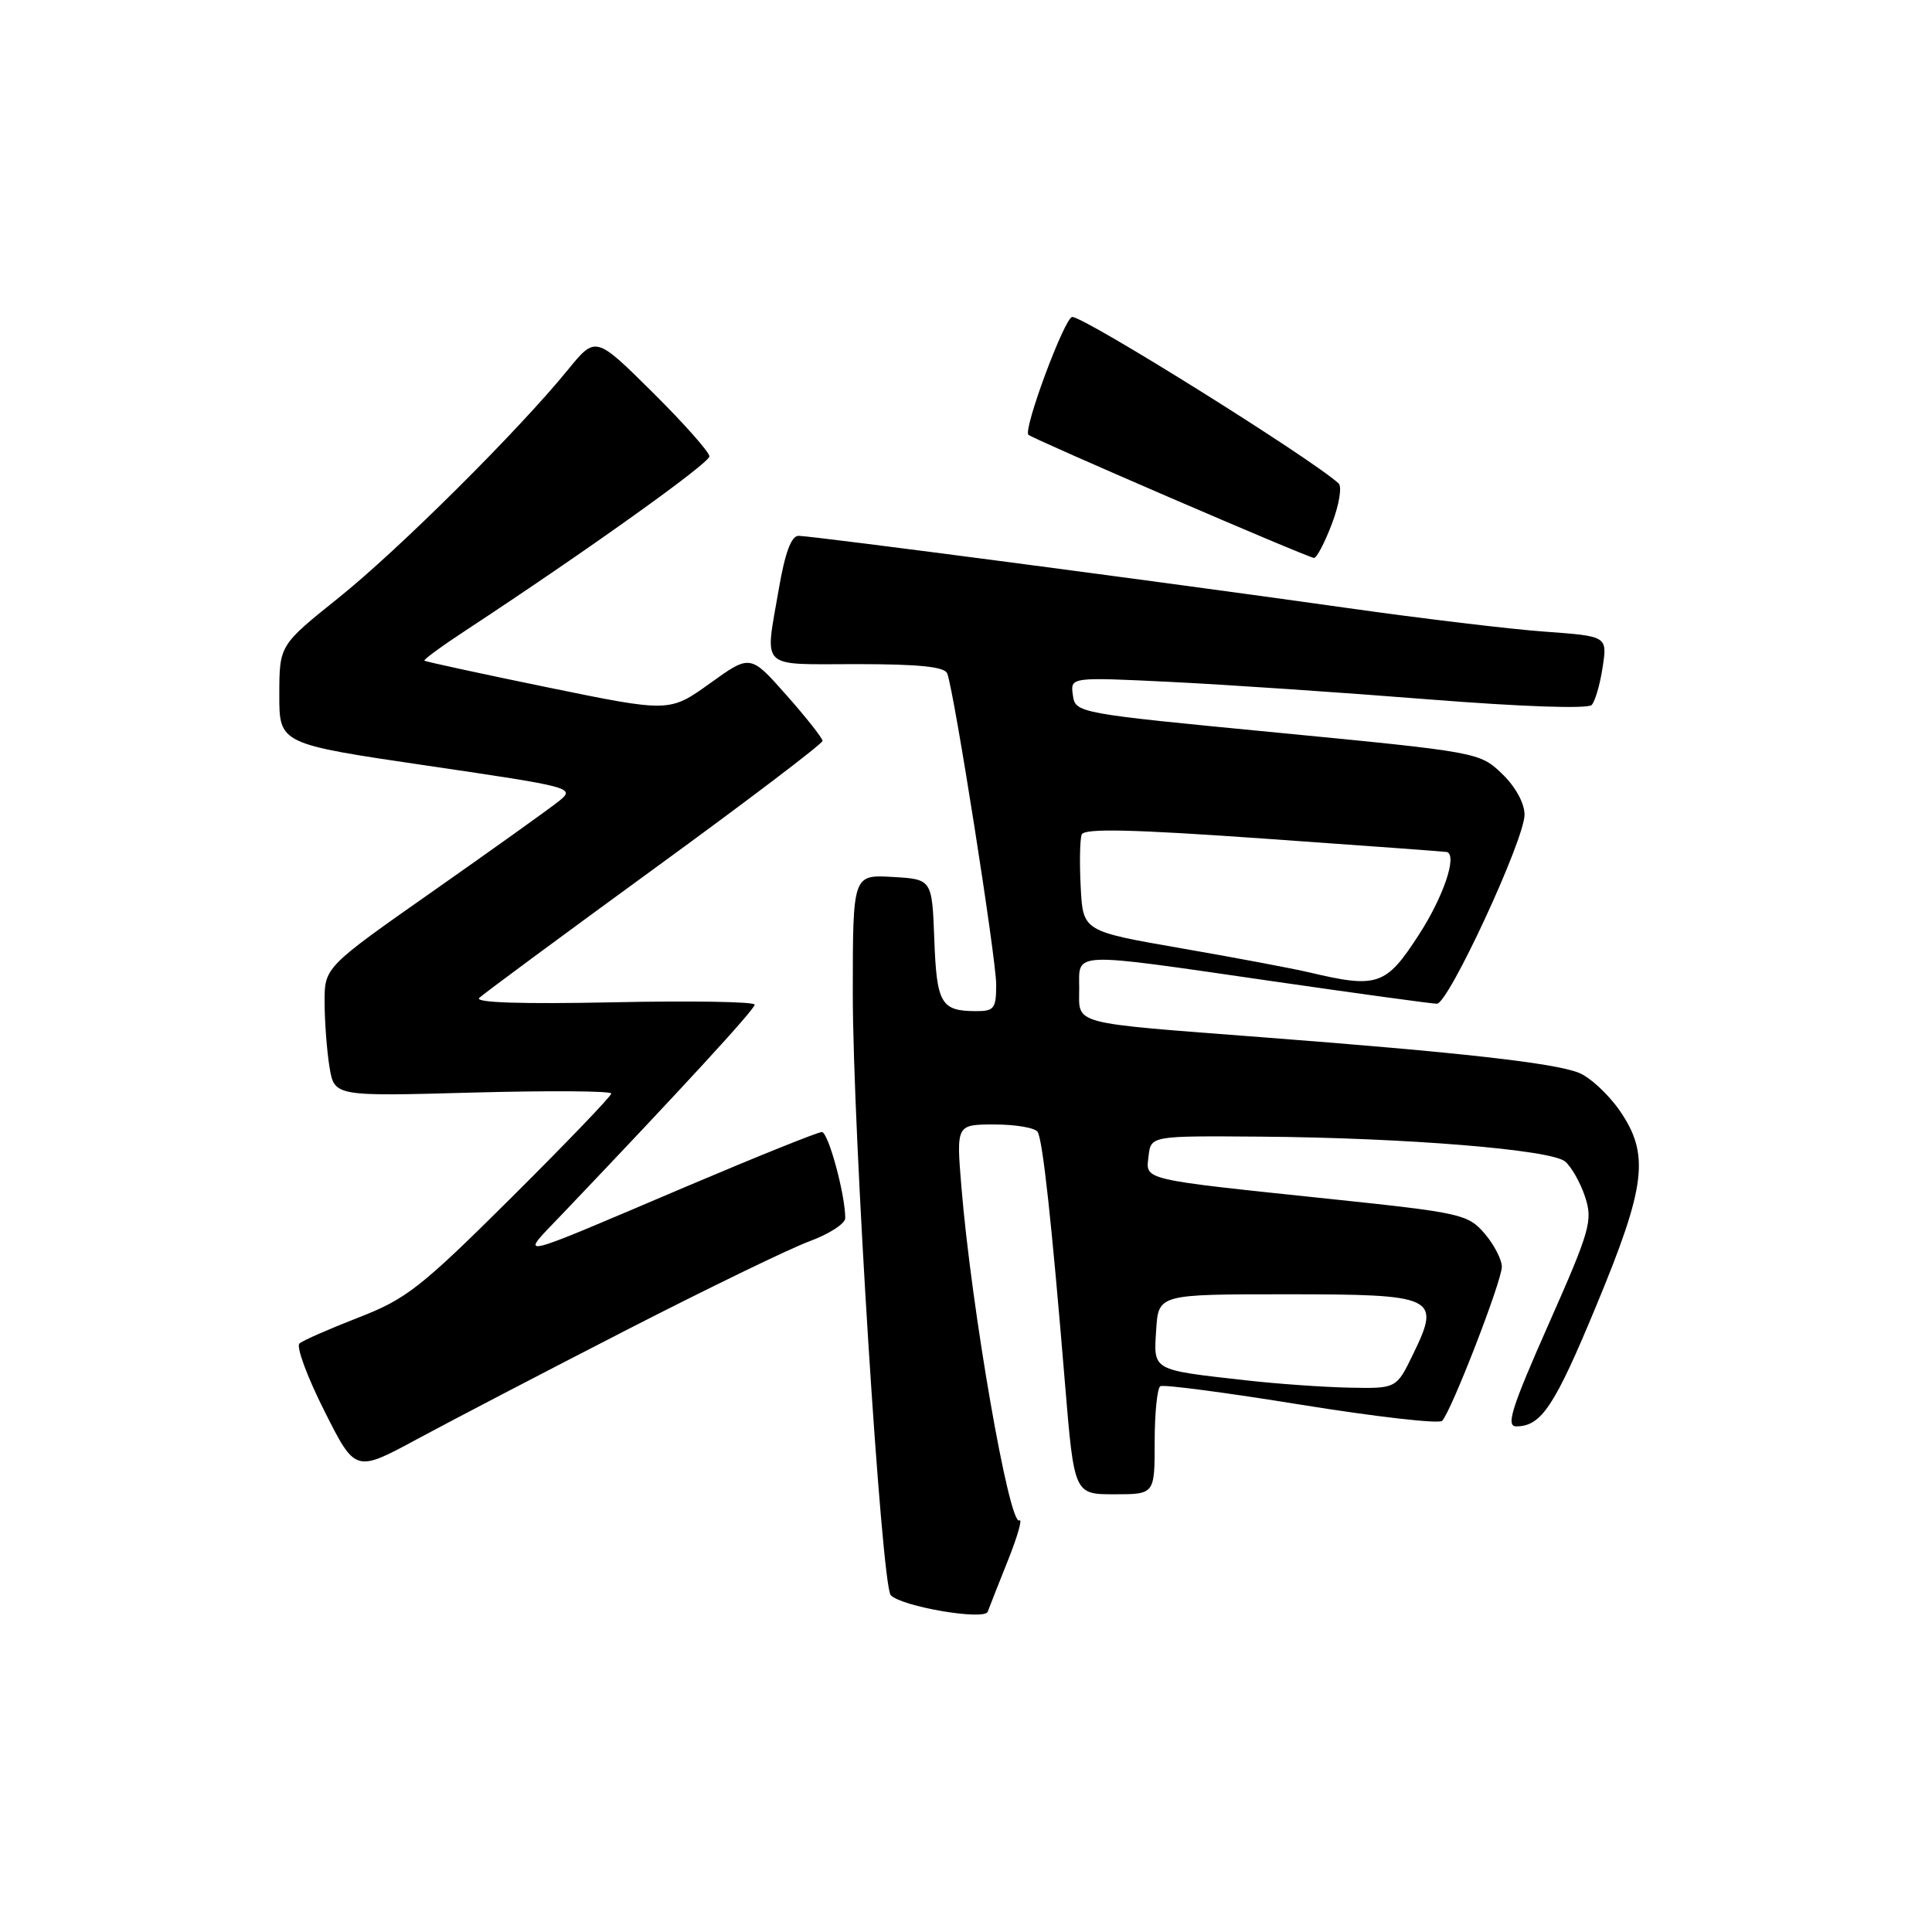 <?xml version="1.0" encoding="UTF-8" standalone="no"?>
<!DOCTYPE svg PUBLIC "-//W3C//DTD SVG 1.1//EN" "http://www.w3.org/Graphics/SVG/1.1/DTD/svg11.dtd" >
<svg xmlns="http://www.w3.org/2000/svg" xmlns:xlink="http://www.w3.org/1999/xlink" version="1.1" viewBox="0 0 256 256">
 <g >
 <path fill="currentColor"
d=" M 133.57 206.73 C 134.84 203.55 135.51 201.18 135.07 201.46 C 133.73 202.28 128.71 173.40 127.39 157.25 C 126.71 149.00 126.71 149.00 131.80 149.00 C 134.59 149.00 137.15 149.44 137.49 149.98 C 138.17 151.09 139.35 161.89 141.11 183.25 C 142.33 198.00 142.33 198.00 147.66 198.00 C 153.00 198.00 153.00 198.00 153.00 191.06 C 153.00 187.24 153.34 183.92 153.75 183.68 C 154.16 183.43 162.57 184.54 172.43 186.14 C 182.29 187.73 190.69 188.69 191.09 188.27 C 192.32 186.99 199.00 169.74 199.00 167.86 C 199.00 166.90 197.97 164.91 196.71 163.44 C 194.52 160.90 193.58 160.69 176.46 158.89 C 150.92 156.21 151.82 156.42 152.19 153.19 C 152.50 150.50 152.50 150.50 167.00 150.61 C 186.28 150.76 205.49 152.33 207.38 153.90 C 208.21 154.59 209.41 156.70 210.03 158.58 C 211.07 161.75 210.72 162.99 205.18 175.50 C 200.29 186.56 199.51 189.00 200.91 189.00 C 204.23 189.00 205.99 186.35 211.52 173.00 C 218.14 157.05 218.62 152.95 214.59 147.12 C 213.08 144.96 210.65 142.71 209.18 142.14 C 205.86 140.84 193.47 139.45 167.50 137.46 C 141.51 135.46 143.00 135.86 143.00 130.98 C 143.00 126.05 141.56 126.10 168.50 130.00 C 179.91 131.65 189.76 133.00 190.40 133.00 C 191.93 133.00 202.02 111.23 202.01 107.94 C 202.00 106.41 200.80 104.23 199.02 102.52 C 196.07 99.69 195.82 99.65 169.27 97.08 C 142.63 94.51 142.50 94.49 142.16 92.10 C 141.82 89.71 141.82 89.71 155.16 90.36 C 162.50 90.72 177.86 91.76 189.29 92.67 C 201.70 93.65 210.42 93.95 210.91 93.41 C 211.37 92.91 212.02 90.65 212.36 88.40 C 212.98 84.30 212.98 84.30 204.74 83.70 C 200.21 83.38 188.40 81.96 178.50 80.56 C 155.04 77.24 107.60 71.00 105.81 71.00 C 104.85 71.00 104.02 73.25 103.20 78.02 C 101.34 88.88 100.43 88.00 113.53 88.00 C 121.84 88.00 125.19 88.35 125.52 89.25 C 126.46 91.80 132.00 127.01 132.00 130.44 C 132.00 133.66 131.74 134.00 129.25 133.98 C 124.69 133.96 124.11 132.96 123.80 124.47 C 123.50 116.50 123.50 116.50 118.25 116.20 C 113.00 115.90 113.00 115.90 113.00 131.70 C 113.00 149.83 116.80 210.06 118.03 211.37 C 119.45 212.88 130.45 214.76 130.88 213.56 C 131.09 212.98 132.30 209.90 133.57 206.73 Z  M 83.00 176.24 C 93.72 170.74 104.64 165.44 107.25 164.48 C 109.86 163.52 112.00 162.14 112.00 161.41 C 112.00 158.27 109.75 150.00 108.90 150.00 C 108.38 150.00 100.43 153.20 91.23 157.10 C 67.36 167.24 68.72 166.94 74.56 160.81 C 90.44 144.15 100.00 133.75 100.00 133.12 C 100.00 132.73 91.56 132.59 81.25 132.81 C 69.10 133.06 62.85 132.86 63.50 132.23 C 64.05 131.70 74.51 123.97 86.75 115.05 C 98.99 106.14 109.00 98.54 108.99 98.17 C 108.98 97.80 106.83 95.07 104.20 92.10 C 99.42 86.70 99.42 86.70 94.07 90.55 C 88.71 94.39 88.71 94.39 72.61 91.09 C 63.75 89.27 56.38 87.67 56.23 87.54 C 56.09 87.41 58.56 85.60 61.73 83.52 C 77.65 73.06 93.99 61.39 94.00 60.47 C 94.00 59.91 90.61 56.09 86.46 51.97 C 78.92 44.50 78.92 44.50 75.25 49.00 C 68.66 57.09 52.81 72.85 44.83 79.24 C 37.02 85.50 37.02 85.50 37.01 92.04 C 37.00 98.57 37.00 98.57 56.65 101.46 C 75.85 104.28 76.24 104.39 74.09 106.13 C 72.87 107.11 65.38 112.47 57.44 118.04 C 43.00 128.17 43.00 128.17 43.01 132.83 C 43.02 135.40 43.31 139.25 43.66 141.39 C 44.31 145.28 44.31 145.28 62.65 144.77 C 72.74 144.50 81.00 144.55 81.00 144.90 C 81.00 145.24 75.04 151.45 67.75 158.70 C 55.76 170.62 53.83 172.13 47.50 174.58 C 43.65 176.08 40.13 177.62 39.68 178.02 C 39.22 178.42 40.70 182.43 42.97 186.93 C 47.08 195.12 47.08 195.12 55.29 190.68 C 59.81 188.24 72.28 181.74 83.00 176.24 Z  M 176.48 69.42 C 177.45 66.88 177.84 64.48 177.37 64.05 C 173.64 60.67 143.76 42.00 142.08 42.00 C 141.09 42.00 135.55 56.89 136.27 57.61 C 136.83 58.16 173.10 73.81 174.11 73.93 C 174.45 73.97 175.52 71.94 176.48 69.42 Z  M 165.00 182.89 C 152.56 181.49 152.85 181.65 153.20 176.22 C 153.50 171.50 153.50 171.50 170.39 171.50 C 190.30 171.50 190.95 171.81 187.23 179.46 C 185.03 184.00 185.03 184.00 178.76 183.87 C 175.32 183.80 169.12 183.36 165.00 182.89 Z  M 173.50 128.85 C 171.30 128.33 163.65 126.89 156.50 125.65 C 143.50 123.39 143.50 123.39 143.20 117.56 C 143.03 114.35 143.09 111.21 143.33 110.58 C 143.65 109.74 149.94 109.88 167.63 111.13 C 180.76 112.05 191.61 112.85 191.75 112.90 C 193.10 113.42 191.24 118.86 188.02 123.84 C 183.66 130.60 182.52 130.99 173.50 128.85 Z "/>
</g>
</svg>